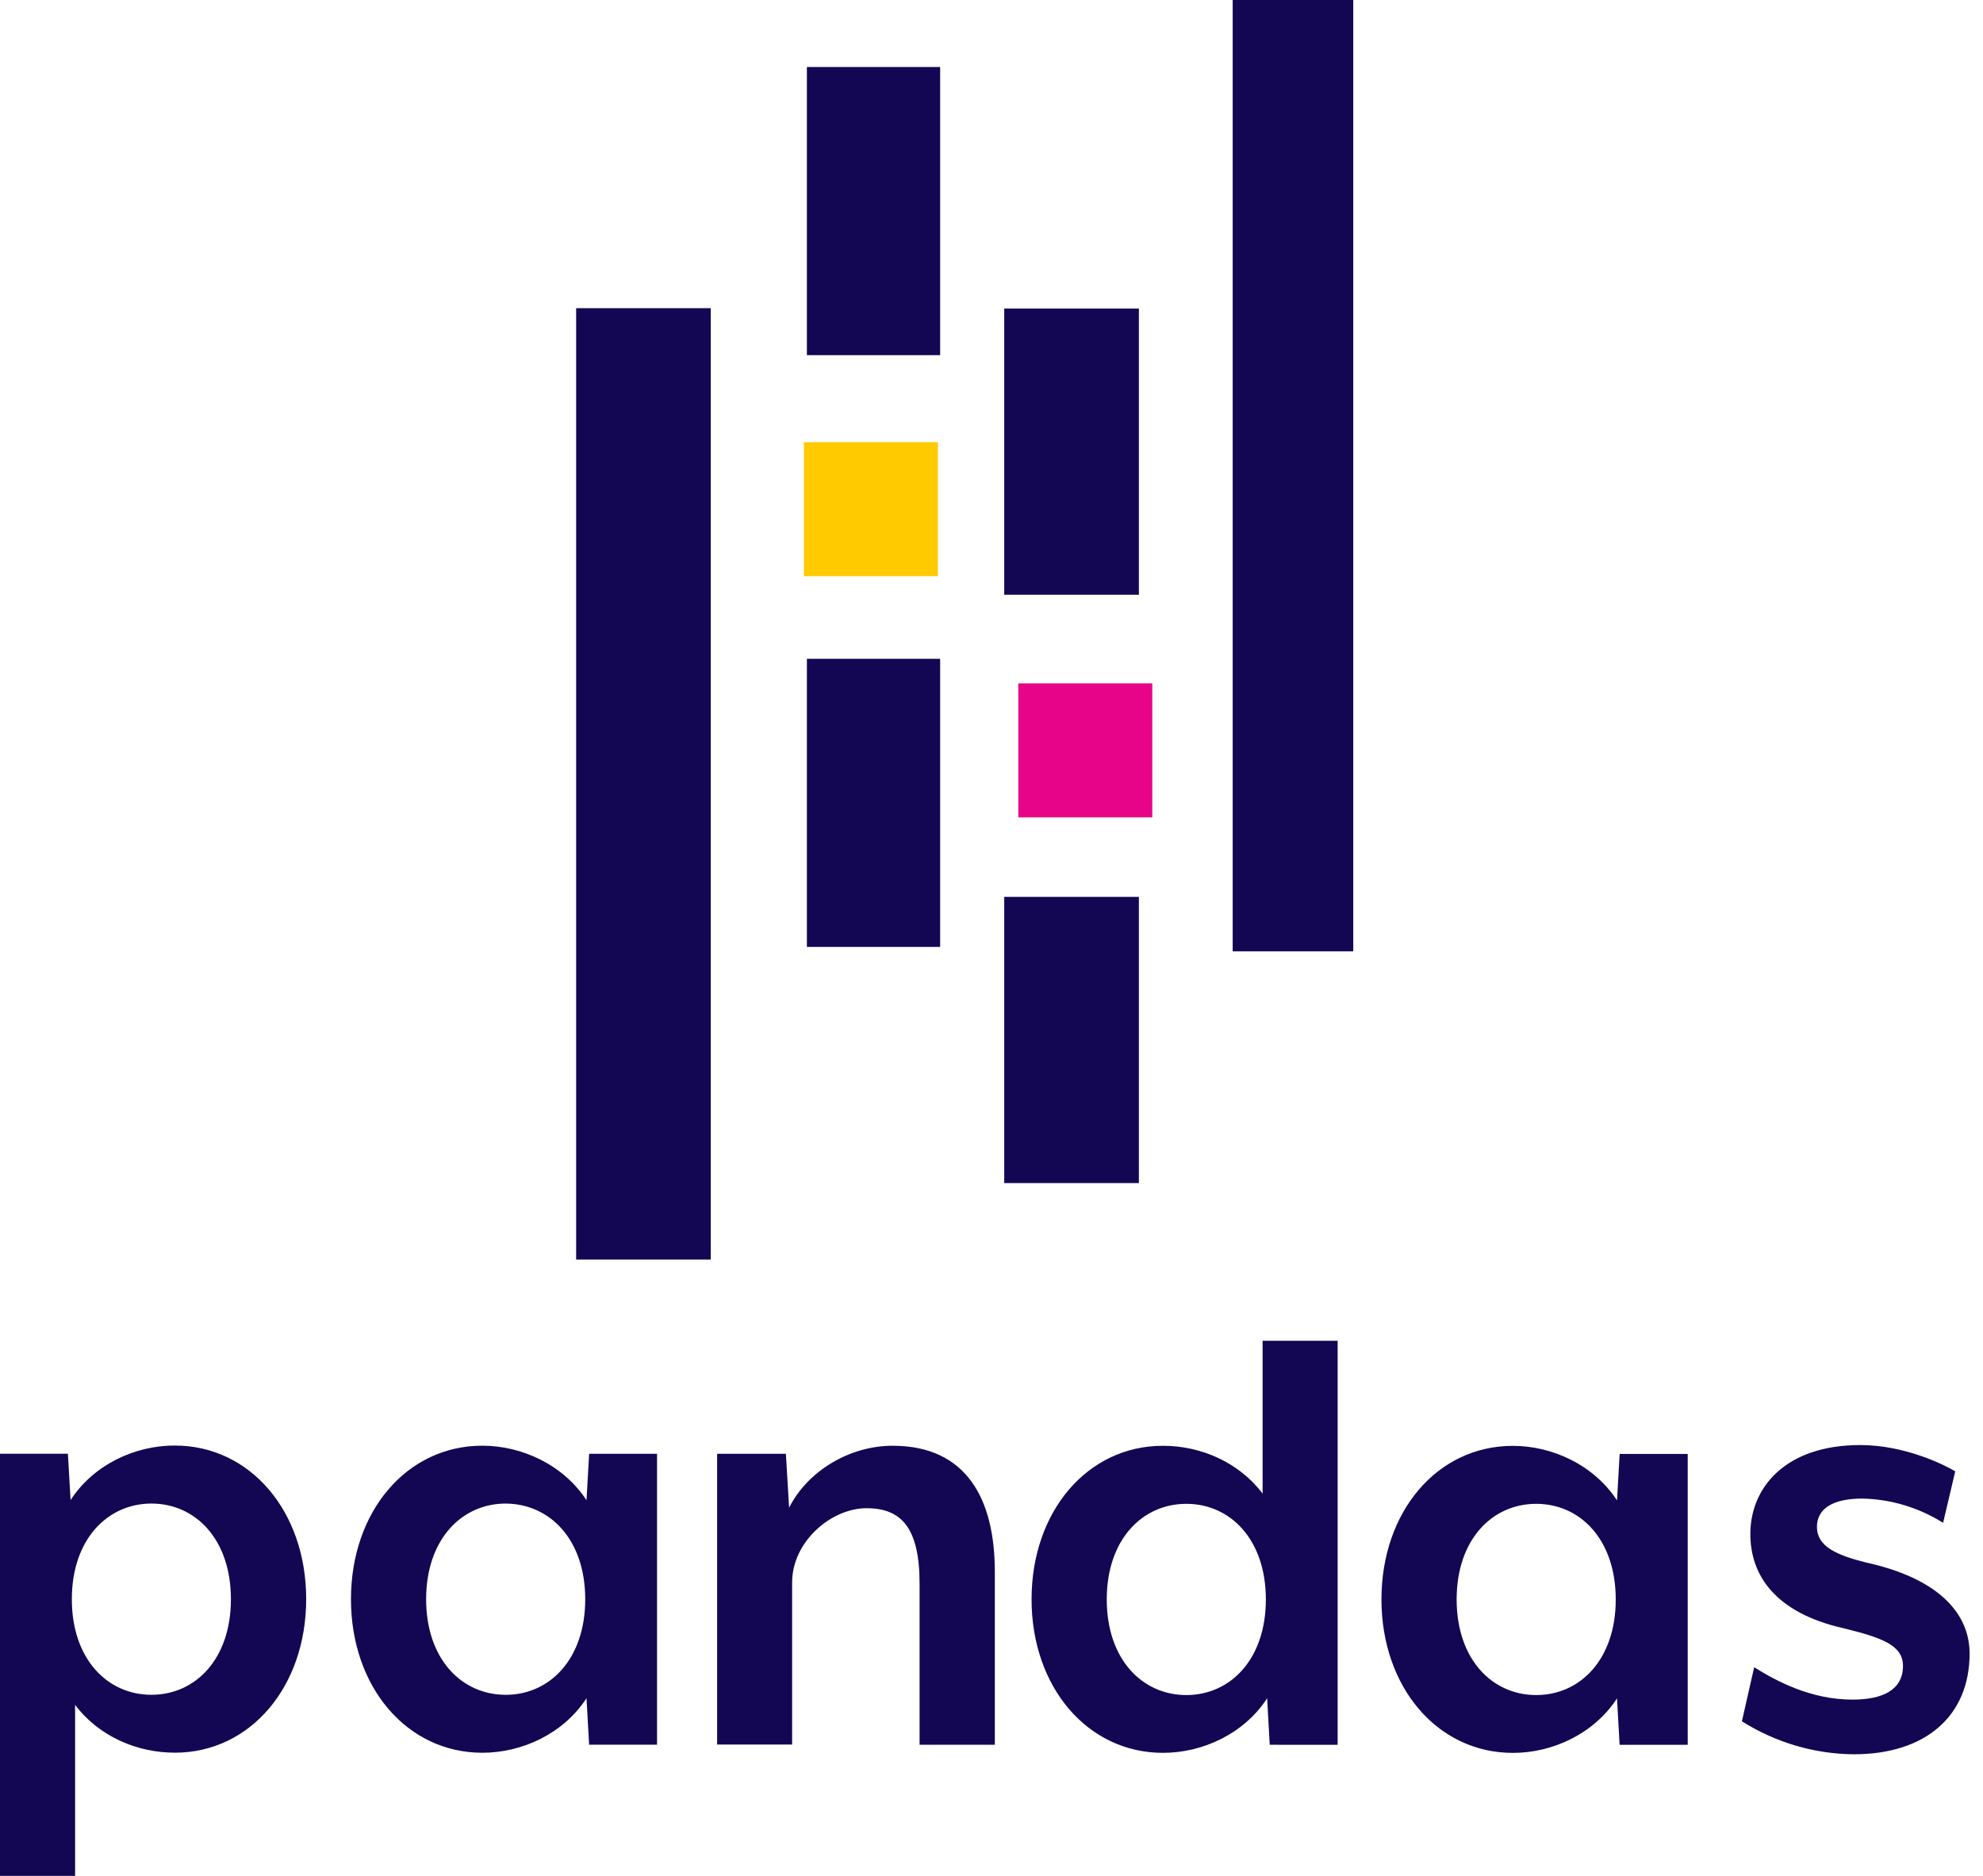 <svg width="74" height="70" viewBox="0 0 74 70" fill="none" xmlns="http://www.w3.org/2000/svg">
<path d="M6.52 65.402C5.119 65.402 3.695 64.8 2.802 63.618V70H0V54.247H2.534L2.634 55.975C3.503 54.642 5.048 53.939 6.52 53.941C9.344 53.941 11.426 56.403 11.426 59.671C11.426 62.939 9.343 65.405 6.519 65.403L6.52 65.402ZM5.652 56.106C4.016 56.106 2.681 57.437 2.681 59.674C2.681 61.911 4.008 63.242 5.65 63.242C7.293 63.242 8.617 61.911 8.617 59.674C8.617 57.437 7.292 56.106 5.651 56.106H5.652ZM21.984 65.104L21.887 63.37C21.019 64.702 19.473 65.405 18.002 65.405C15.177 65.405 13.097 62.942 13.097 59.675C13.097 56.409 15.173 53.946 18.002 53.947C19.472 53.947 21.019 54.656 21.887 55.982L21.985 54.249H24.519V65.105L21.984 65.104ZM18.871 56.106C17.236 56.106 15.902 57.438 15.902 59.675C15.902 61.911 17.228 63.243 18.871 63.243C20.513 63.243 21.839 61.911 21.839 59.676C21.839 57.441 20.513 56.115 18.871 56.107L18.871 56.106ZM34.316 65.106V59.094C34.316 56.984 33.616 56.28 32.337 56.28C31.01 56.28 29.561 57.535 29.56 59.043V65.099H26.761V54.249H29.327L29.447 56.26C30.147 54.878 31.716 53.949 33.309 53.949C36.084 53.949 37.124 55.96 37.124 58.649V65.106H34.316ZM47.383 65.107L47.286 63.373C46.418 64.705 44.873 65.408 43.4 65.408C40.576 65.408 38.495 62.945 38.495 59.679C38.495 56.412 40.571 53.95 43.4 53.95C44.799 53.95 46.225 54.554 47.117 55.735V50.031H49.917V65.108L47.383 65.107ZM44.271 56.116C42.629 56.116 41.301 57.447 41.301 59.684C41.301 61.921 42.627 63.251 44.269 63.252C45.912 63.252 47.238 61.921 47.238 59.684C47.238 57.447 45.912 56.116 44.271 56.116ZM60.439 65.109L60.343 63.376C59.474 64.707 57.928 65.411 56.457 65.41C53.633 65.41 51.552 62.947 51.552 59.681C51.552 56.415 53.629 53.952 56.457 53.953C57.928 53.953 59.474 54.662 60.343 55.988L60.441 54.255H62.981V65.109H60.439ZM57.327 56.116C55.685 56.116 54.358 57.447 54.358 59.684C54.358 61.921 55.685 63.252 57.327 63.252C58.968 63.252 60.295 61.921 60.295 59.684C60.295 57.447 58.969 56.116 57.327 56.116ZM69.18 65.462C67.706 65.45 66.263 65.025 65.003 64.231L65.461 62.214C66.306 62.742 67.585 63.422 69.13 63.422C70.24 63.422 71.014 63.07 71.014 62.164C71.014 61.386 70.217 61.109 68.792 60.758C66.235 60.179 65.317 58.773 65.318 57.239C65.318 55.537 66.597 53.923 69.422 53.923C71.136 53.923 72.632 54.703 72.964 54.904L72.511 56.825C71.599 56.253 70.558 55.941 69.494 55.92C68.359 55.92 67.803 56.321 67.803 56.975C67.803 57.703 68.528 58.03 69.638 58.306C72.389 58.91 73.5 60.241 73.5 61.7C73.5 64.031 71.858 65.462 69.18 65.462ZM30.111 2.5H35.084V13.252H30.111V2.5ZM30.111 24.584H35.084V35.335H30.111V24.584Z" fill="#130754"/>
<path d="M30 16.5H35V21.5H30V16.5Z" fill="#FFCA00"/>
<path d="M21.5 11.5H26.524V47H21.5V11.5ZM37.475 33.467H42.5V44.147H37.475V33.467ZM37.475 11.513H42.5V22.193H37.475V11.513Z" fill="#130754"/>
<path d="M38 25.5H43V30.5H38V25.5Z" fill="#E70488"/>
<path d="M46 0H50.5V35.5H46V0Z" fill="#130754"/>
</svg>
